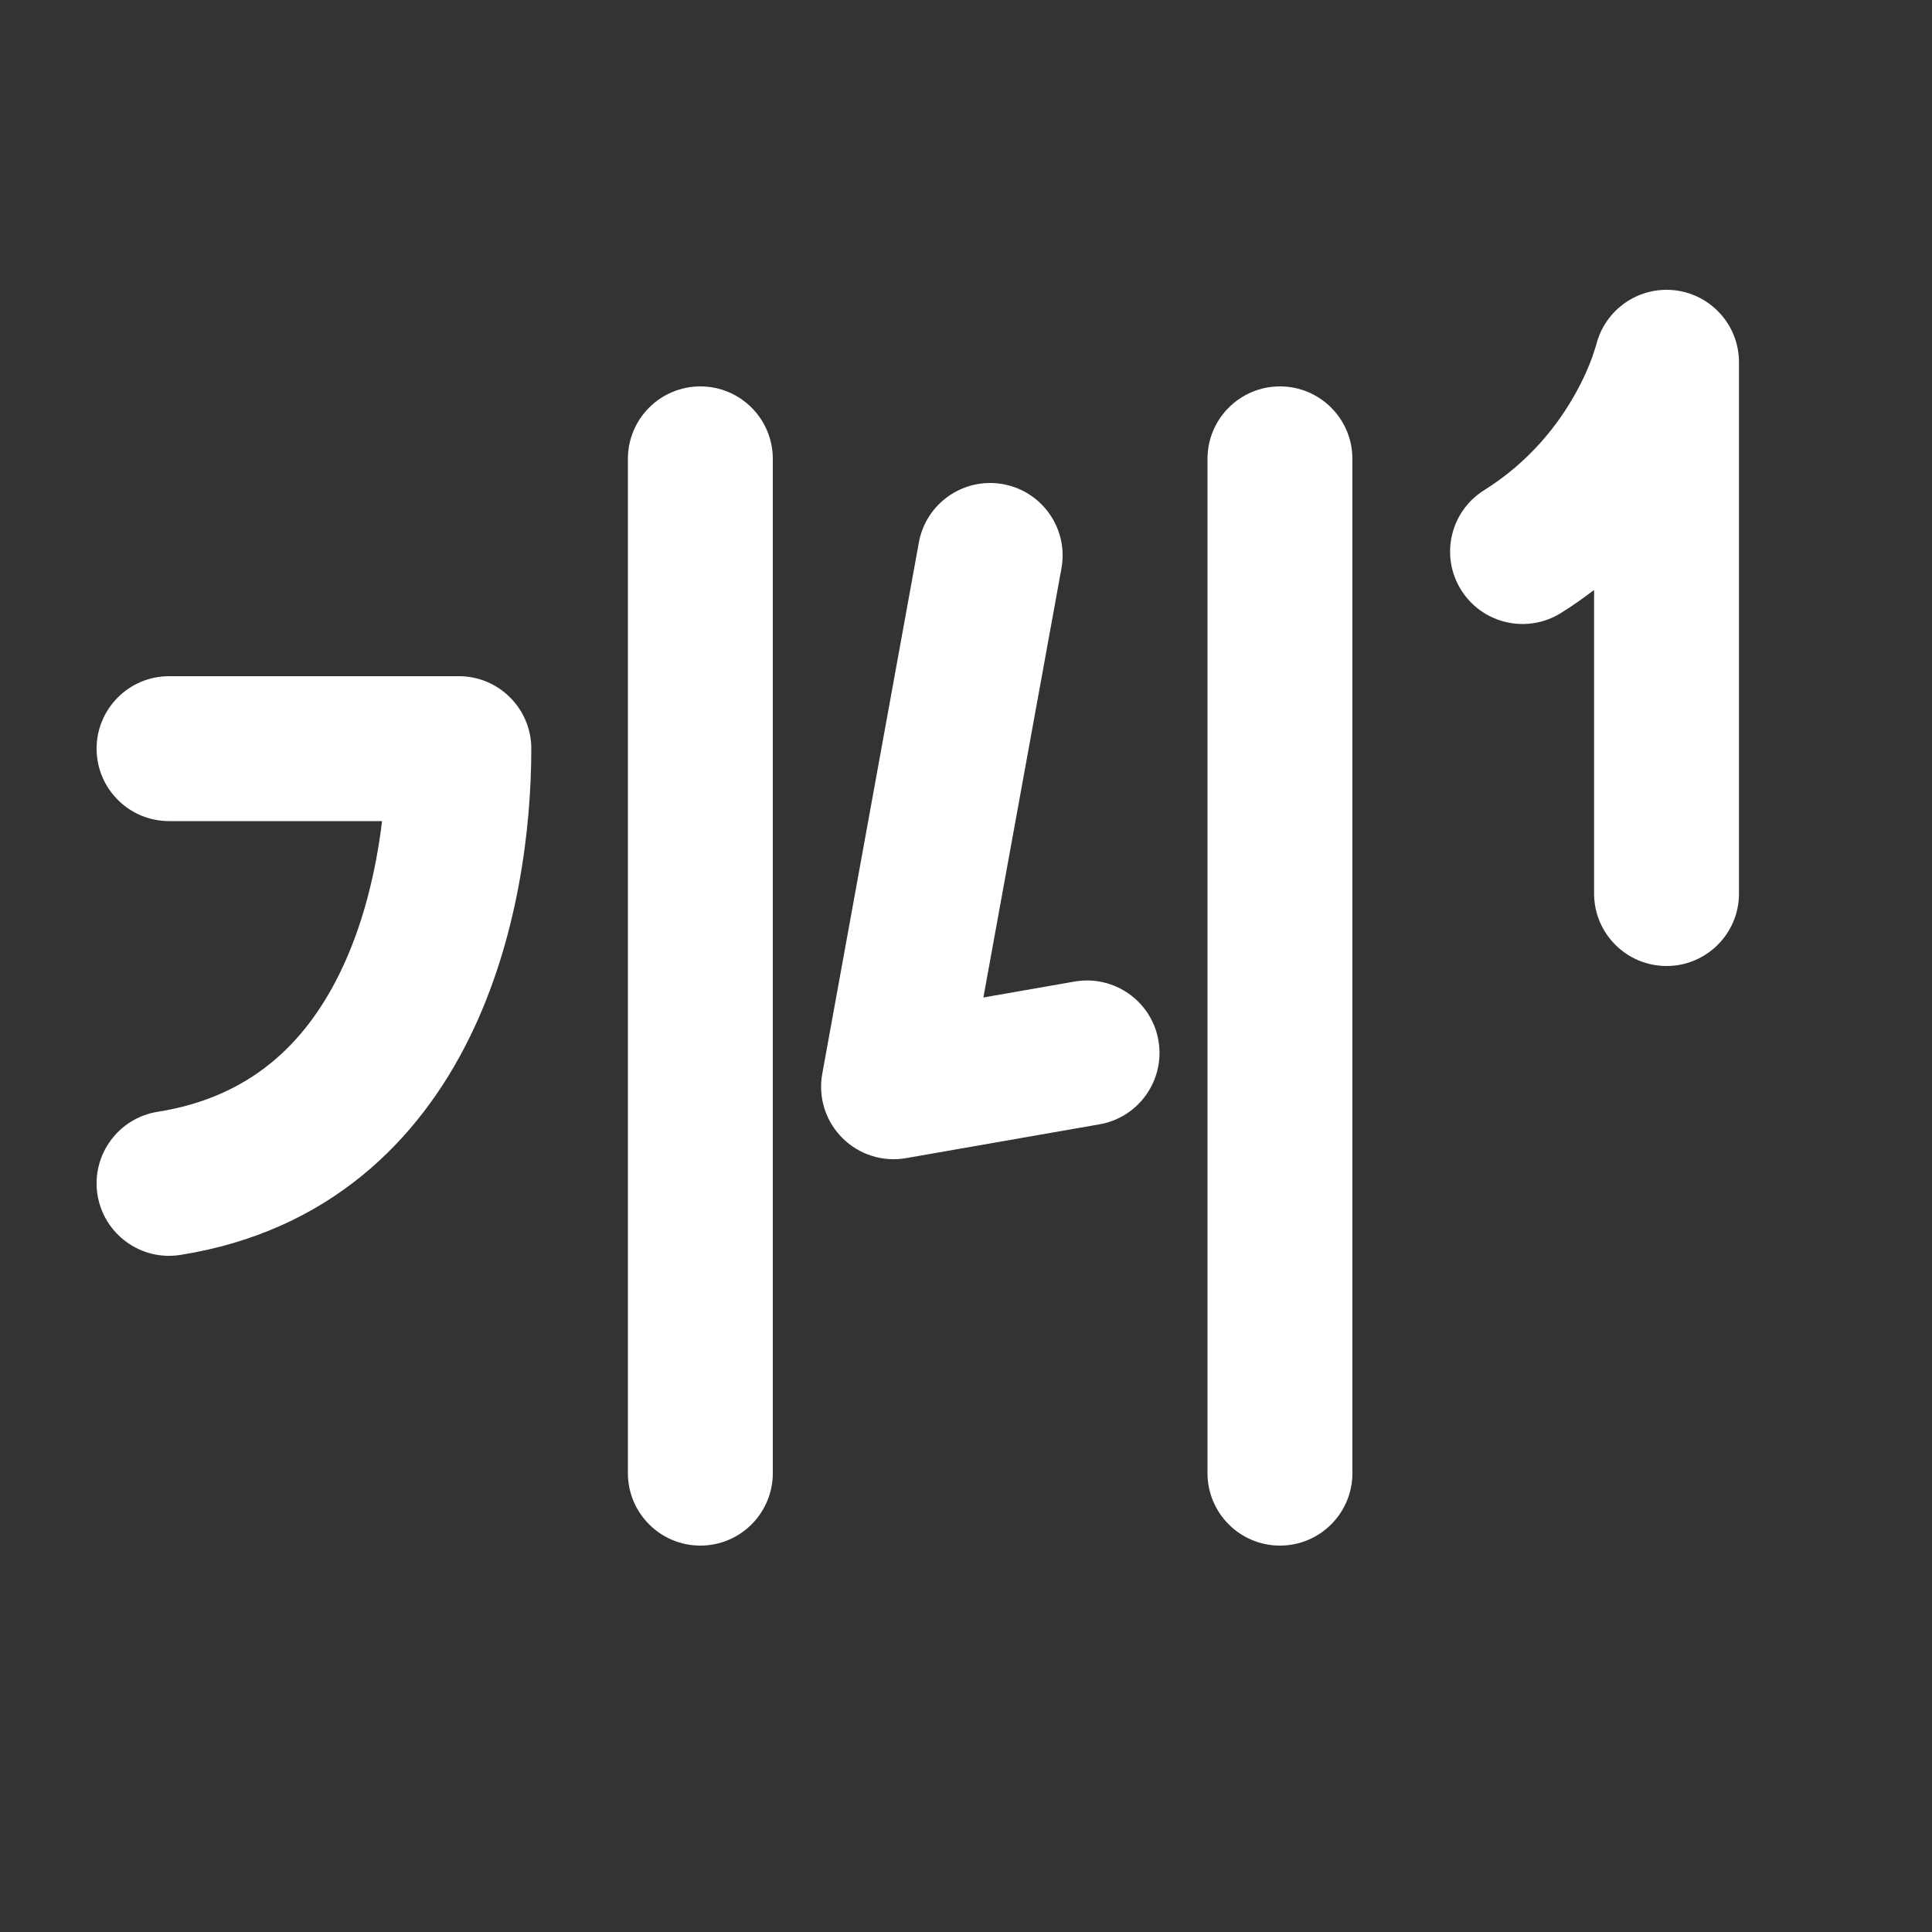 <svg width="20" height="20" viewBox="0 0 20 20" fill="none" xmlns="http://www.w3.org/2000/svg">
<rect x="0" y="0" width="20" height="20" fill="#333333" stroke="none"/>
<path d="M17.338 3.005C17.716 3.049 18.002 3.369 18.002 3.75V9.25C18.002 9.664 17.666 10 17.252 10C16.838 10 16.502 9.664 16.502 9.25V6.107C16.395 6.189 16.282 6.269 16.16 6.345C15.809 6.565 15.346 6.459 15.126 6.108C14.906 5.757 15.012 5.295 15.363 5.075C15.837 4.778 16.13 4.394 16.306 4.079C16.394 3.922 16.451 3.786 16.484 3.694L16.523 3.574C16.612 3.206 16.961 2.962 17.338 3.005ZM1 7.75C1 7.336 1.336 7 1.75 7H4.75C5.164 7 5.5 7.336 5.5 7.75C5.5 8.565 5.365 9.718 4.858 10.746C4.337 11.803 3.405 12.747 1.867 12.991C1.458 13.056 1.074 12.776 1.009 12.367C0.945 11.958 1.224 11.574 1.633 11.509C2.59 11.358 3.158 10.802 3.513 10.083C3.758 9.586 3.892 9.023 3.955 8.5H1.75C1.336 8.5 1 8.164 1 7.75ZM8 4.75C8 4.336 7.664 4 7.25 4C6.836 4 6.5 4.336 6.5 4.75V15.25C6.5 15.664 6.836 16 7.25 16C7.664 16 8 15.664 8 15.25V4.75ZM13.25 4C13.664 4 14 4.336 14 4.75V15.25C14 15.664 13.664 16 13.25 16C12.836 16 12.5 15.664 12.5 15.25V4.75C12.5 4.336 12.836 4 13.25 4ZM10.988 5.884C11.062 5.477 10.792 5.086 10.384 5.012C9.977 4.938 9.586 5.208 9.512 5.616L8.512 11.116C8.468 11.357 8.545 11.604 8.718 11.778C8.891 11.953 9.138 12.031 9.379 11.989L11.382 11.639C11.79 11.568 12.063 11.179 11.992 10.771C11.921 10.363 11.532 10.09 11.124 10.161L10.18 10.326L10.988 5.884Z" fill="#ffffff"/>
</svg>
